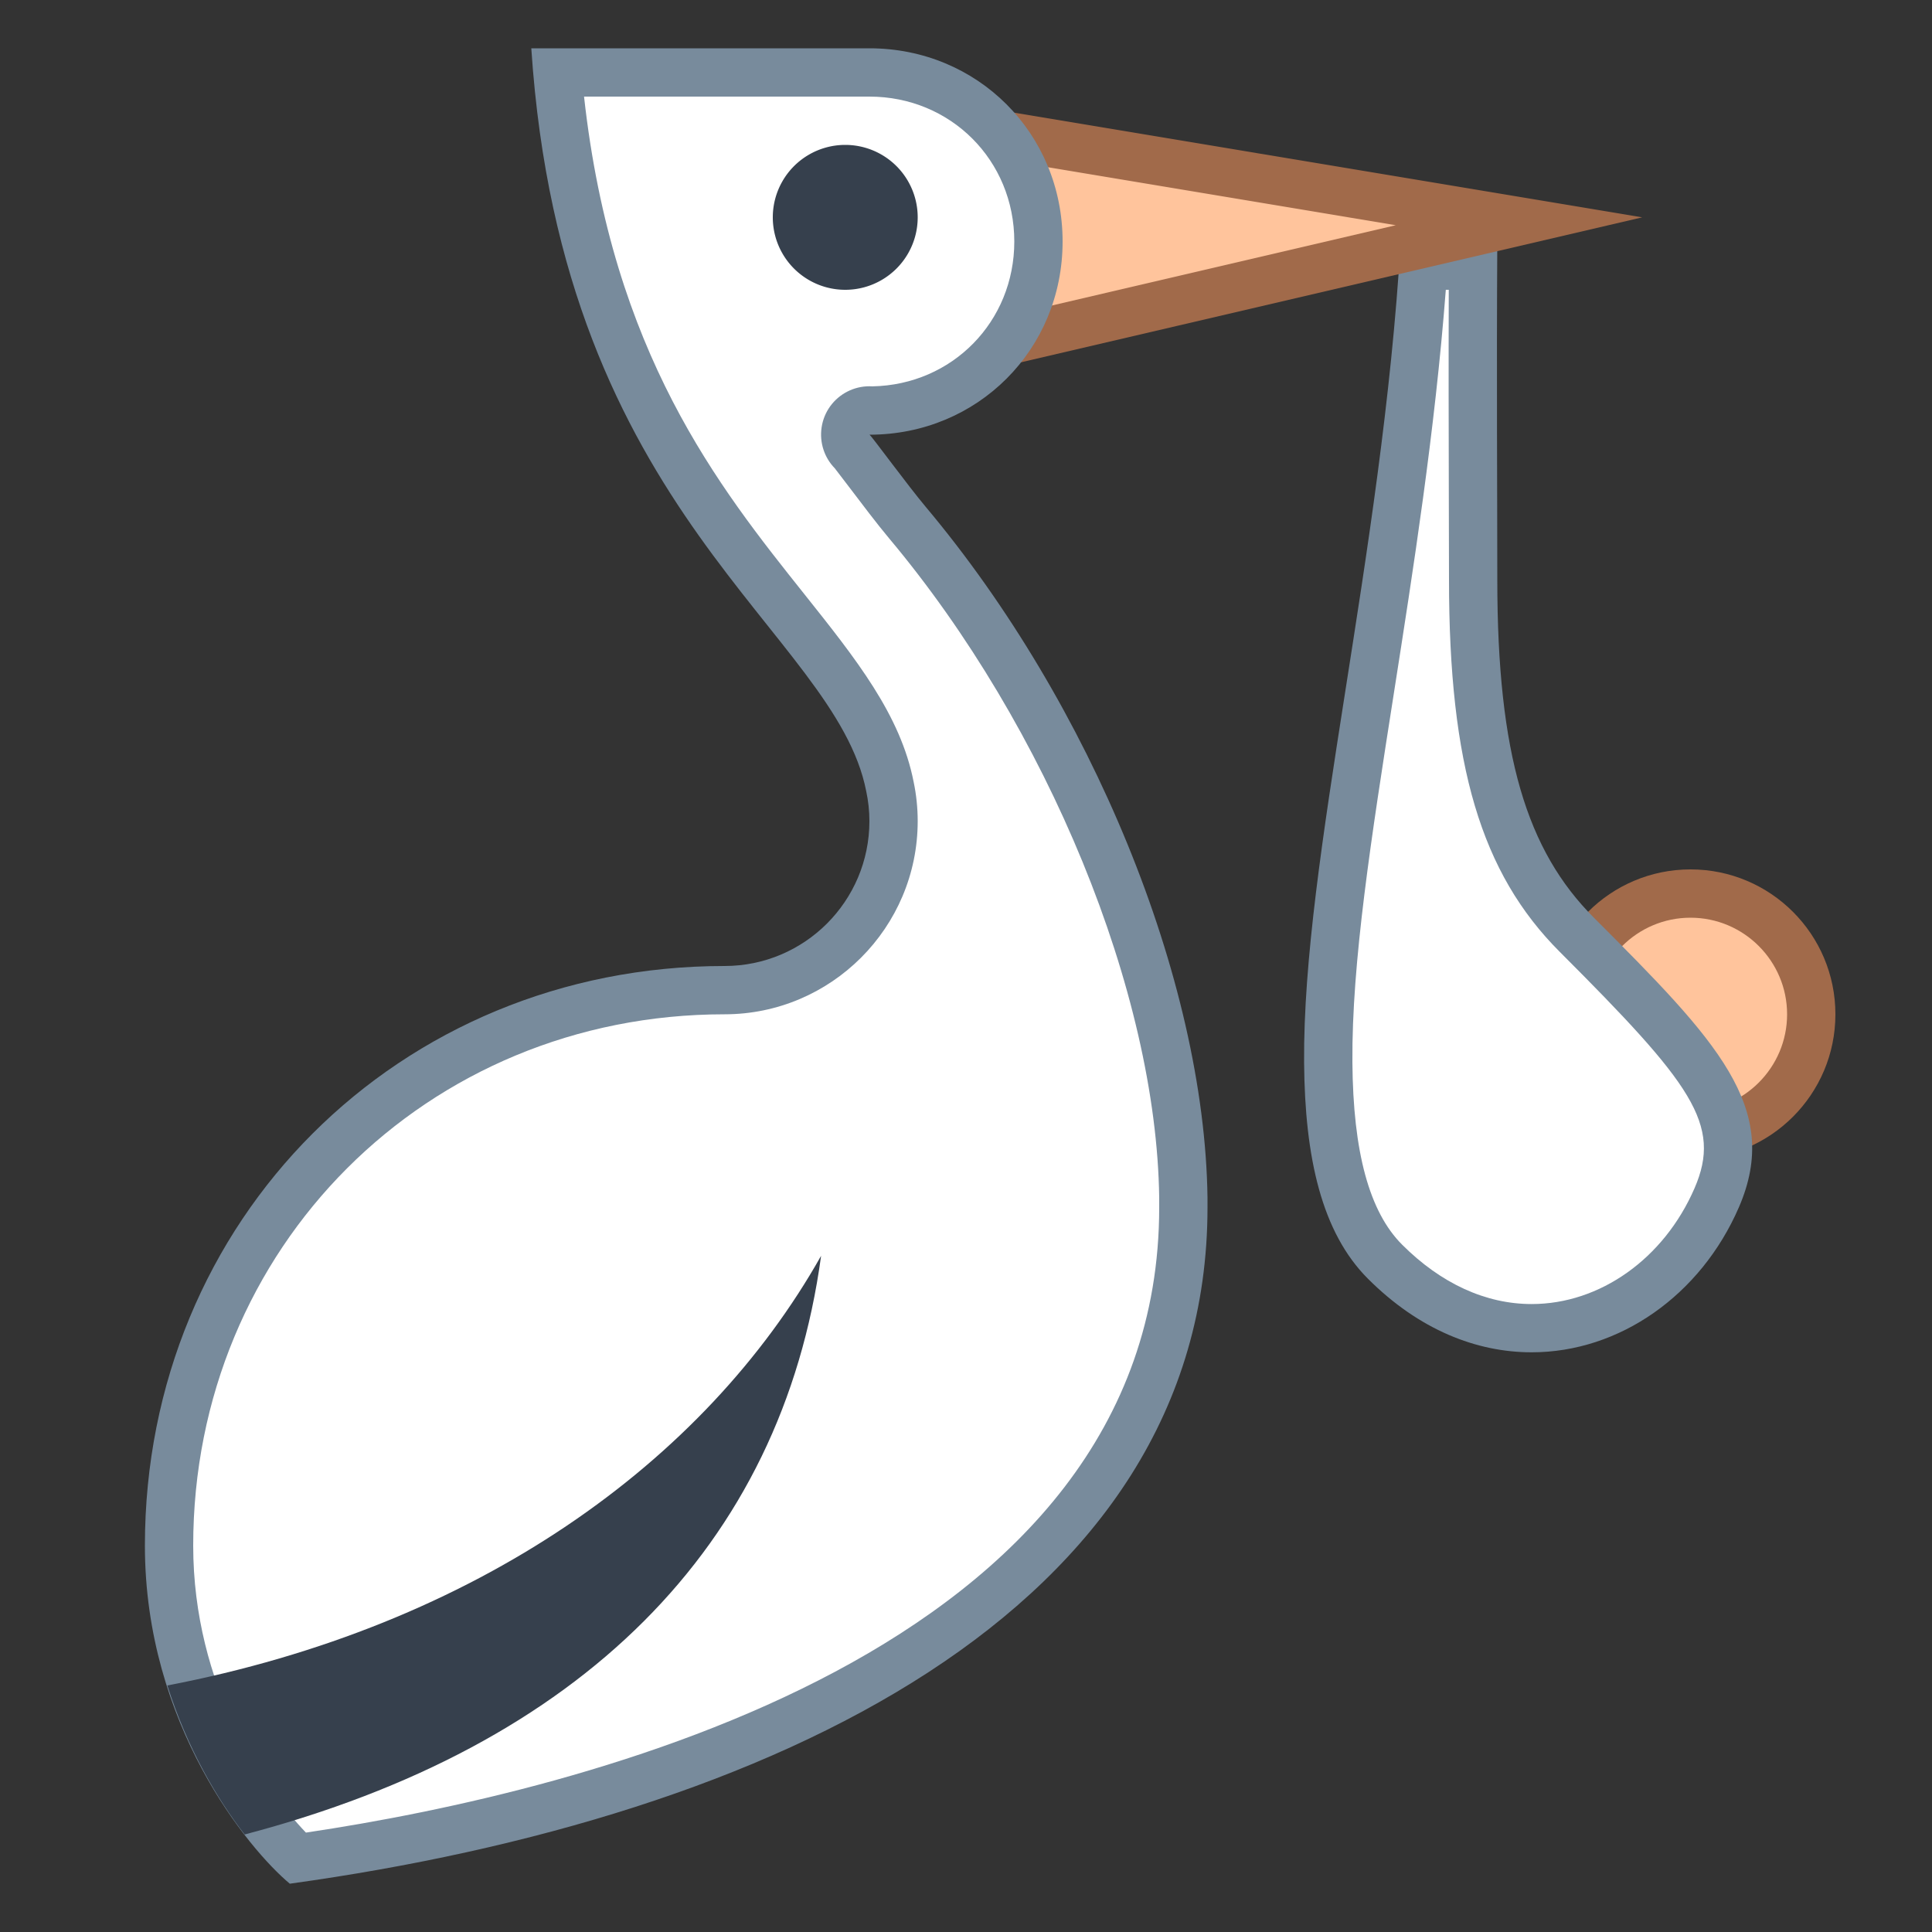 <svg xmlns="http://www.w3.org/2000/svg"  viewBox="0 0 40 40" width="40px" height="40px"><rect x="0" y="0" width="40" height="40" fill="#333333" stroke="none"/><path fill="#ffc49c" d="M35 18.5A2.5 2.5 0 1 0 35 23.5A2.5 2.5 0 1 0 35 18.5Z"/><path fill="#a16a4a" d="M35,19c1.103,0,2,0.897,2,2s-0.897,2-2,2s-2-0.897-2-2S33.897,19,35,19 M35,18 c-1.657,0-3,1.343-3,3s1.343,3,3,3s3-1.343,3-3S36.657,18,35,18L35,18z"/><path fill="#fff" d="M31.71,27.499c-1.085,0-2.135-0.477-3.035-1.377c-0.786-0.786-1.16-2.098-1.175-4.126 c-0.016-2.102,0.392-4.707,0.865-7.725c0.421-2.686,0.895-5.711,1.104-8.771h1.028c-0.008,1.76-0.004,3.29-0.001,4.64L30.5,12 c0,3.698,0.622,5.829,2.146,7.354c2.609,2.609,3.638,3.736,2.895,5.447C34.83,26.439,33.326,27.499,31.71,27.499L31.71,27.499z"/><path fill="#788b9c" d="M29.995,6c-0.005,1.553-0.002,2.92,0.001,4.141L30,12c0,3.846,0.664,6.078,2.293,7.707 c2.734,2.734,3.365,3.571,2.79,4.895c-0.632,1.456-1.956,2.397-3.372,2.397c-0.95,0-1.877-0.425-2.682-1.23 c-0.678-0.678-1.015-1.913-1.029-3.776c-0.016-2.061,0.39-4.648,0.859-7.643C29.26,11.789,29.71,8.921,29.934,6H29.995 M31,5 c-1.471,0-0.718,0-2,0c-0.385,6.522-2.032,12.8-2,17c0.015,1.973,0.366,3.519,1.322,4.475c1.061,1.061,2.252,1.523,3.389,1.523 c1.82,0,3.501-1.184,4.289-2.998c0.896-2.063-0.455-3.455-3-6c-1.392-1.392-2-3.373-2-7C31,10.125,30.983,7.858,31,5L31,5z"/><path fill="#ffc49c" d="M19.5 2.59L31.449 4.582 19.5 7.37z"/><path fill="#a16a4a" d="M20,3.18l8.898,1.483L20,6.74V3.18 M19,2v6l15-3.5L19,2L19,2z"/><g><path fill="#fff" d="M6.16,38.473C5.29,37.649,3.5,35.276,3.5,32c0-6.448,5.051-11.5,11.5-11.5c1.93,0,3.5-1.57,3.5-3.5 c0-0.238-0.025-0.481-0.076-0.722c-0.247-1.263-1.132-2.373-2.157-3.659C14.48,10.378,12.053,7.332,11.54,1.5H18 c1.962,0,3.5,1.537,3.5,3.5c0,1.961-1.536,3.498-3.497,3.5c-0.206,0-0.391,0.127-0.465,0.319c-0.075,0.191-0.024,0.41,0.128,0.549 c0.016,0.022,0.142,0.19,0.3,0.398c0.26,0.343,0.598,0.789,0.816,1.05c3.361,4.002,5.659,9.623,5.717,13.987V25 C24.5,34.737,11.86,37.654,6.16,38.473z"/><path fill="#788b9c" d="M18,2c1.682,0,3,1.318,3,3c0,1.661-1.285,2.967-2.937,2.999C18.042,7.998,18.021,7.997,18,7.997 c-0.321,0-0.624,0.155-0.812,0.415s-0.239,0.598-0.137,0.903c0.049,0.146,0.129,0.275,0.232,0.38 c0.057,0.072,0.16,0.209,0.283,0.37c0.269,0.355,0.603,0.796,0.834,1.071c3.292,3.921,5.543,9.415,5.6,13.659V25 c0,9.214-11.989,12.095-17.666,12.942C5.479,37.053,4,34.911,4,32c0-6.168,4.832-11,11-11c2.206,0,4-1.794,4-4 c0-0.273-0.029-0.551-0.084-0.811c-0.272-1.39-1.192-2.544-2.258-3.882C14.874,10.069,12.681,7.318,12.092,2H18 M18,1h-7 c0.64,9.699,6.286,12.064,6.934,15.381C17.977,16.581,18,16.787,18,17c0,1.657-1.343,3-3,3C8.255,20,3,25.255,3,32 c0,3.705,2.146,6.287,3,7c9.907-1.371,19-5.626,19-14v-0.204c-0.061-4.526-2.414-10.229-5.834-14.302 C18.794,10.051,18.068,9.058,18.004,9C18.003,9,18.001,9,18,9c-0.001-0.002-0.001-0.003,0-0.003S18.002,8.998,18.004,9 C20.241,8.998,22,7.238,22,5C22,2.761,20.239,1,18,1L18,1z"/></g><g><path fill="#36404d" d="M5.065,37.981C12.015,36.152,16.181,32.025,17,26c-2.417,4.285-7.131,7.665-13.535,8.896 C3.879,36.198,4.497,37.247,5.065,37.981z"/></g><path fill="#36404d" d="M17.5 3A1.5 1.5 0 1 0 17.5 6A1.5 1.5 0 1 0 17.5 3Z"/></svg>